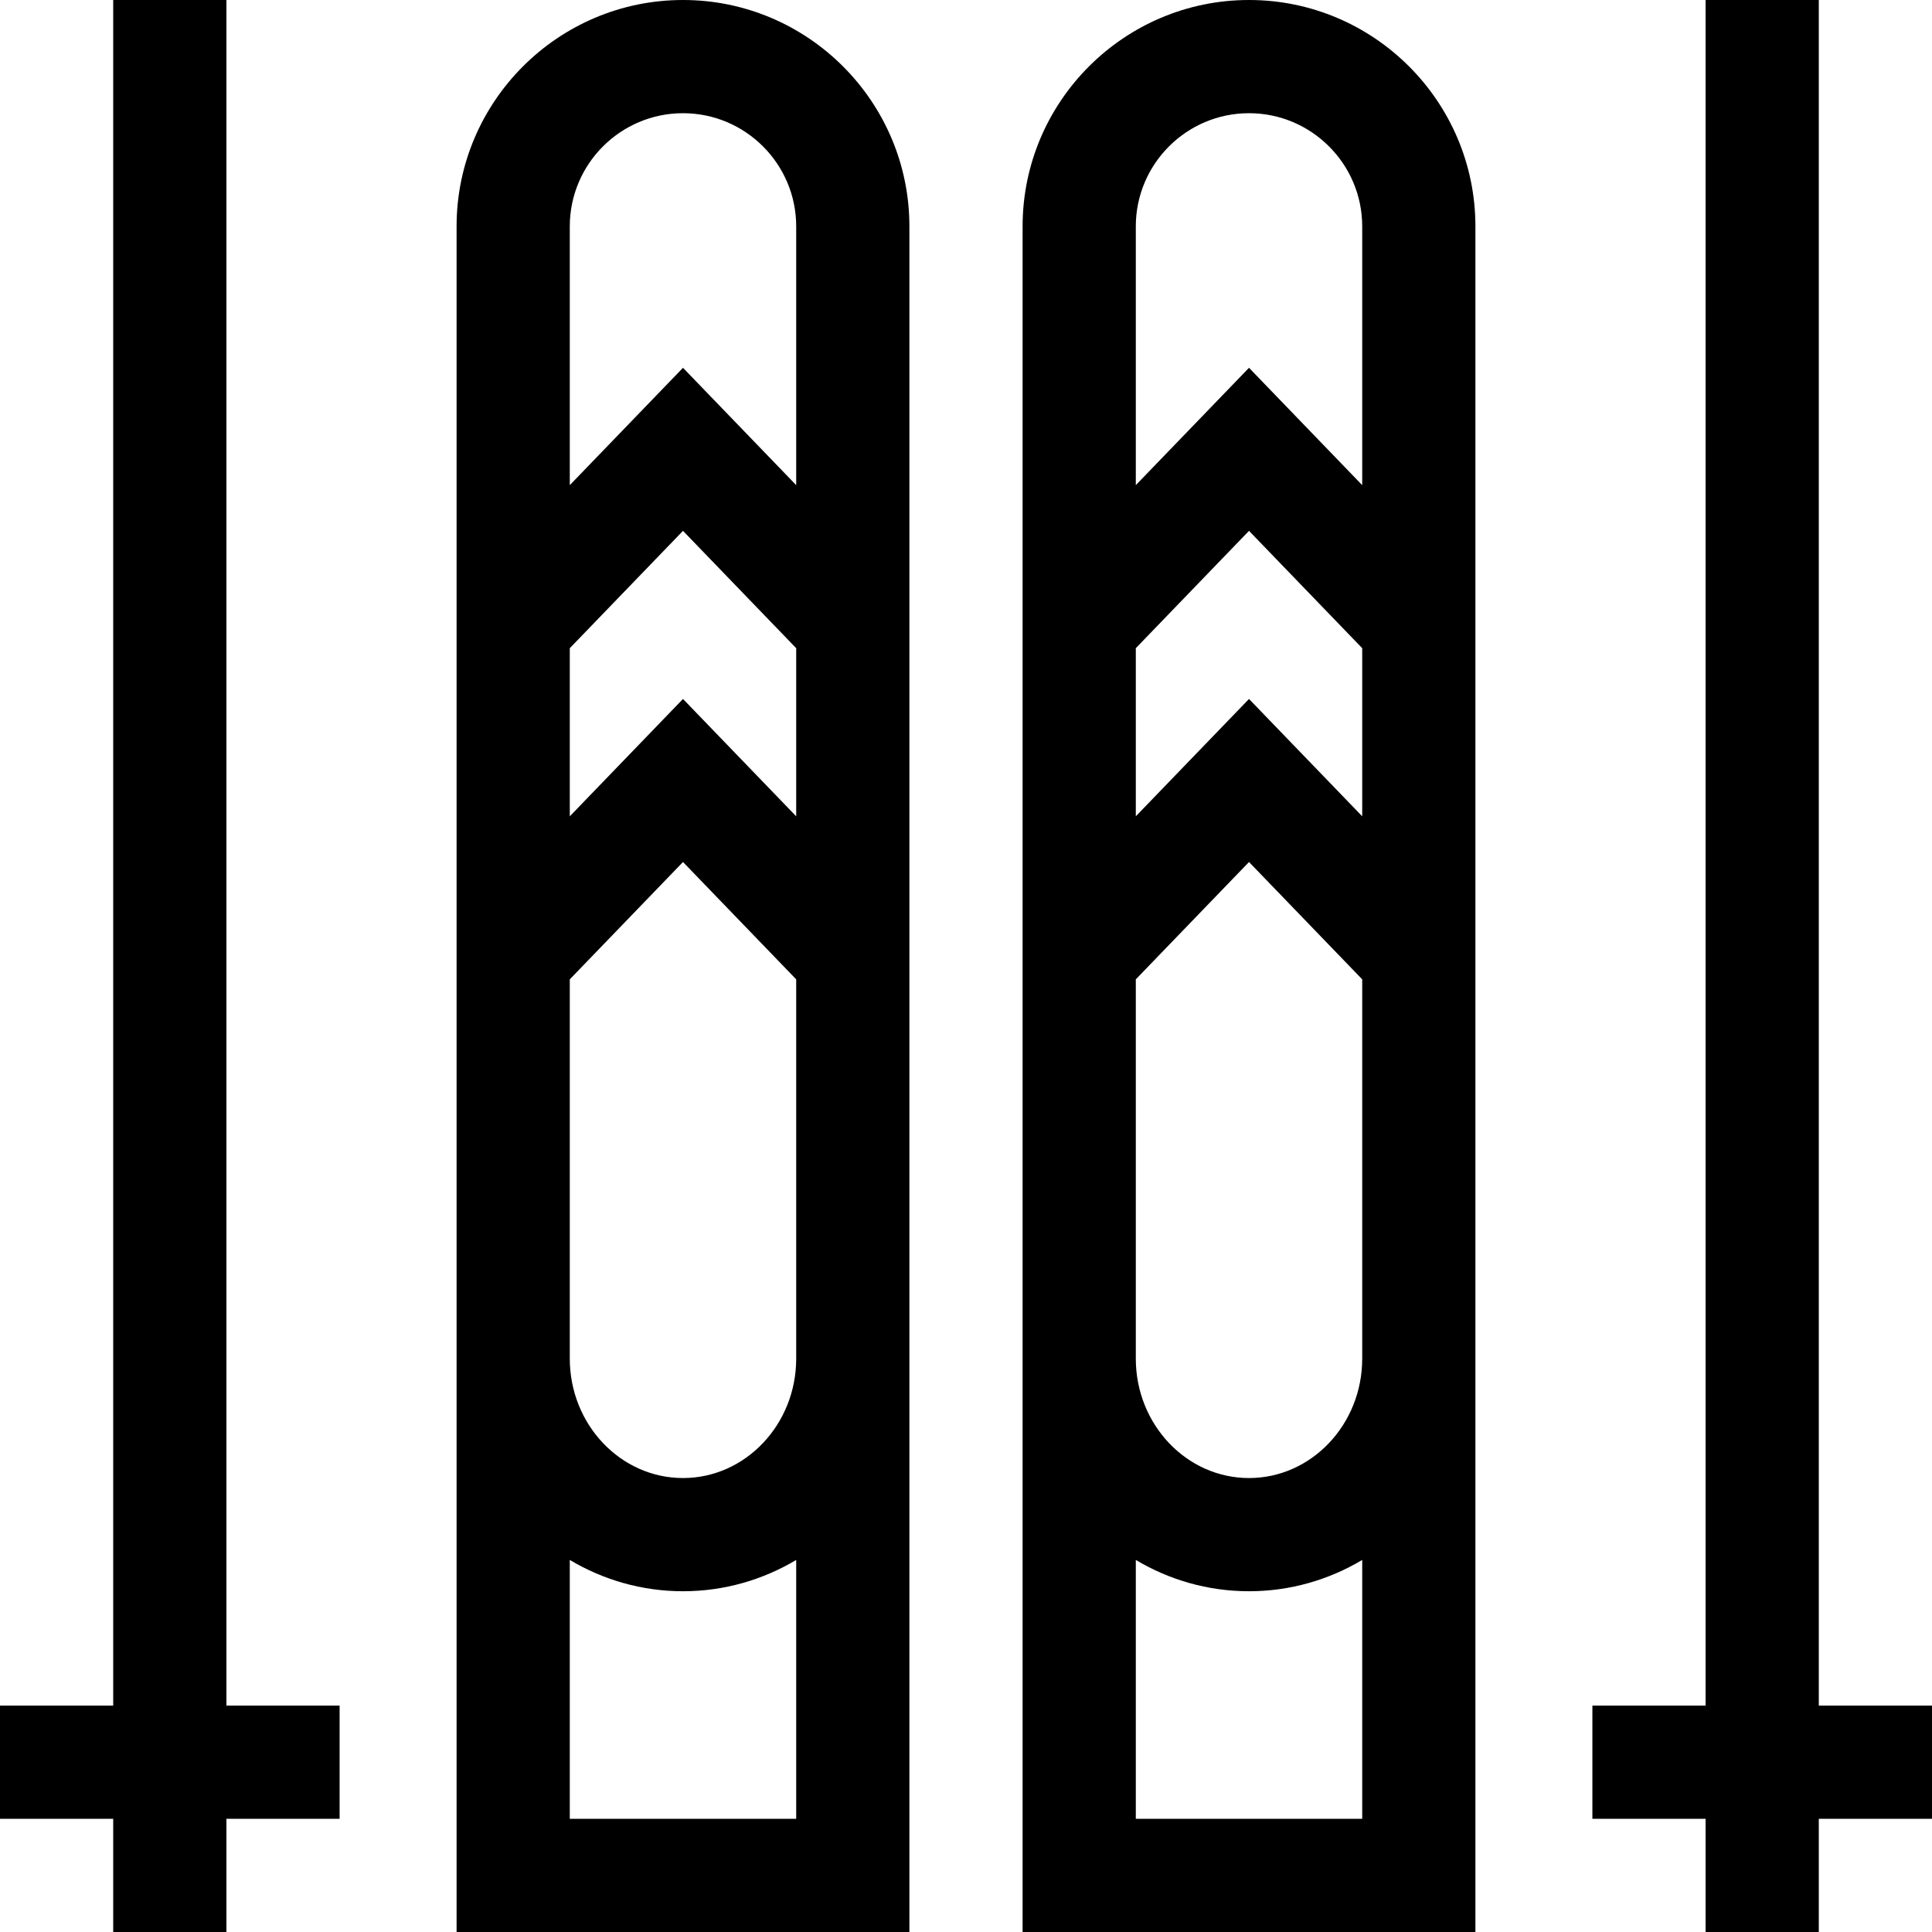 <svg id="Capa_1" enable-background="new 0 0 512 512" height="512" viewBox="0 0 512 512" width="512" xmlns="http://www.w3.org/2000/svg"><g><path d="m181 0c-33.084 0-60 26.916-60 60v452h120v-452c0-33.084-26.916-60-60-60zm-30 171.776 30-31.096 30 31.096v44.553l-30-31.097-30 31.097zm30-141.776c16.542 0 30 13.458 30 30v68.568l-30-31.097-30 31.097v-68.568c0-16.542 13.458-30 30-30zm-30 452v-68.597c8.833 5.263 19.075 8.293 30 8.293s21.167-3.03 30-8.293v68.597zm30-90.304c-16.542 0-30-14.195-30-31.645v-100.514l30-31.096 30 31.096v100.515c0 17.449-13.458 31.644-30 31.644z"/><path d="m331 0c-33.084 0-60 26.916-60 60v452h120v-452c0-33.084-26.916-60-60-60zm-30 171.776 30-31.096 30 31.096v44.553l-30-31.097-30 31.097zm30-141.776c16.542 0 30 13.458 30 30v68.568l-30-31.097-30 31.097v-68.568c0-16.542 13.458-30 30-30zm-30 452v-68.597c8.833 5.263 19.075 8.293 30 8.293s21.167-3.03 30-8.293v68.597zm30-90.304c-16.542 0-30-14.195-30-31.645v-100.514l30-31.096 30 31.096v100.515c0 17.449-13.458 31.644-30 31.644z"/><path d="m60 0h-30v452h-30v30h30v30h30v-30h30v-30h-30z"/><path d="m512 452h-30v-452h-30v452h-30v30h30v30h30v-30h30z"/></g></svg>